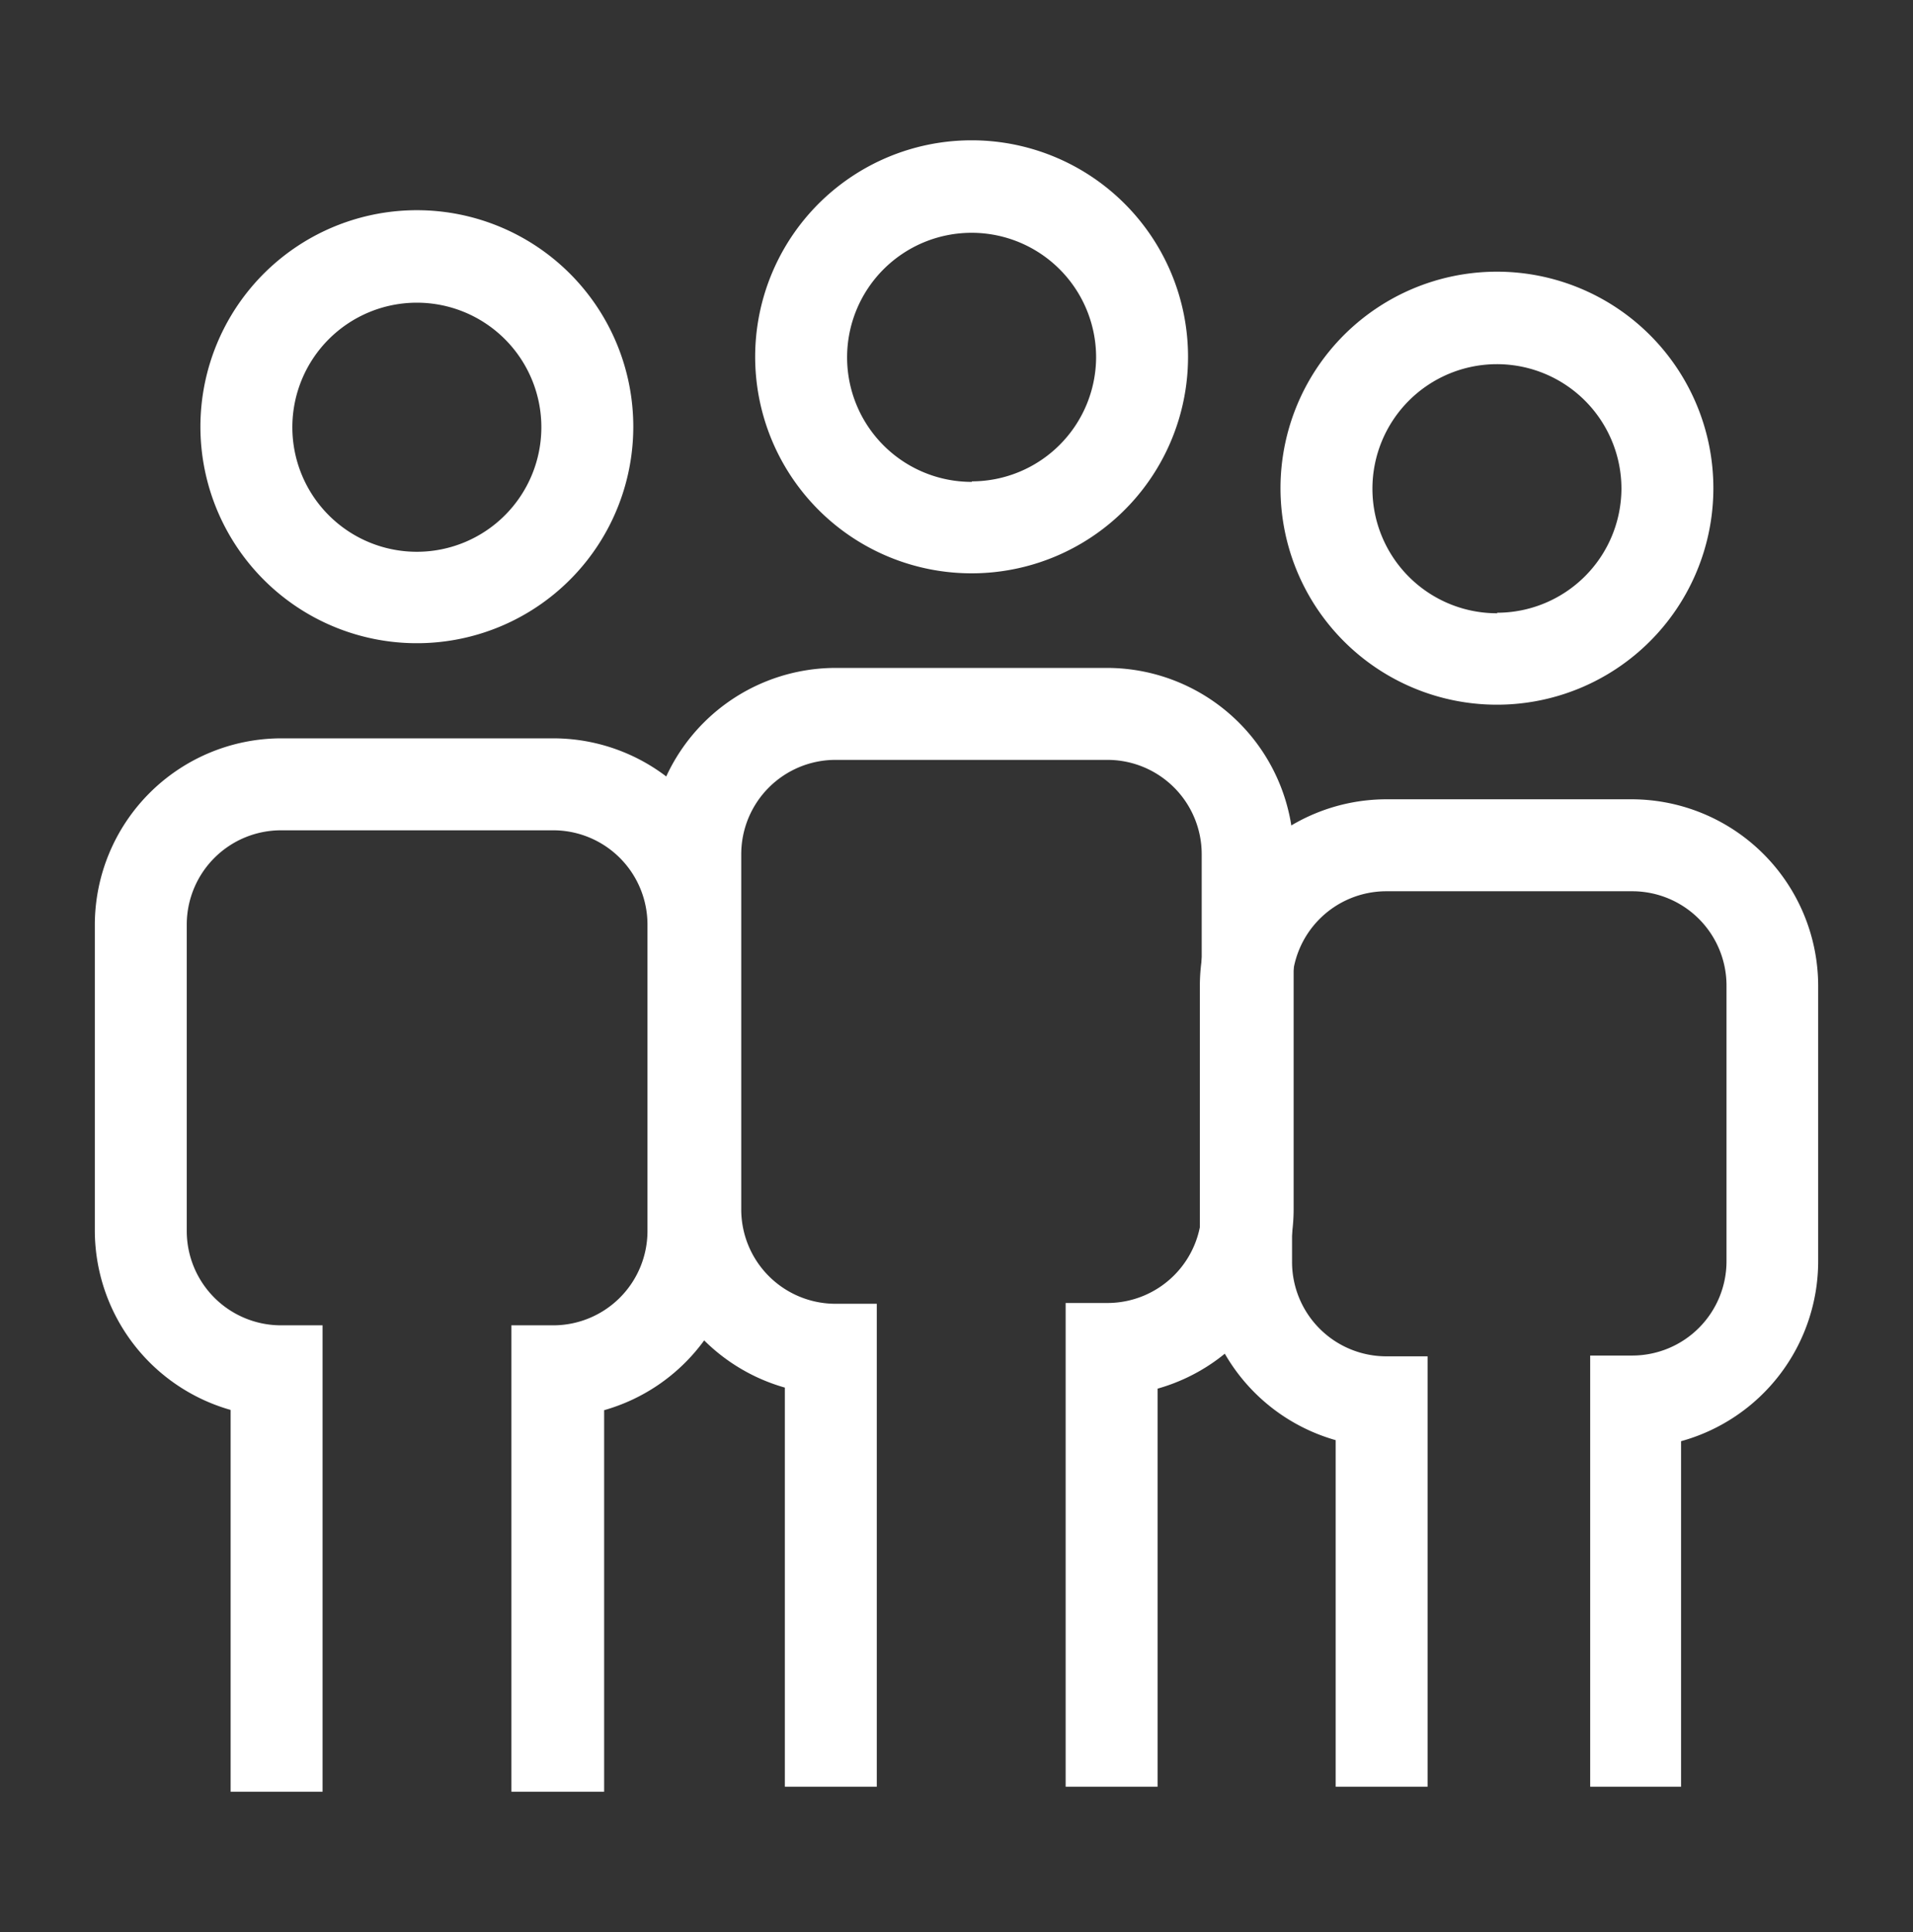 <svg id="Calque_1" data-name="Calque 1" xmlns="http://www.w3.org/2000/svg" viewBox="0 0 72.83 73.53"><rect x="0" y="0" width="72.83" height="73.53" fill="#333333" stroke="none"/><defs><style>.cls-1{fill:#fff;}</style></defs><title>Artboard 1</title><path class="cls-1" d="M42.16,25.42H31.8a7.11,7.11,0,0,0-7.09,7.09V46a7.11,7.11,0,0,0,5.17,6.81V68h3.5V49.62H31.8A3.59,3.59,0,0,1,28.22,46V32.51a3.59,3.59,0,0,1,3.59-3.59H42.16a3.59,3.59,0,0,1,3.59,3.59V46a3.59,3.59,0,0,1-3.59,3.59H40.57V68h3.5V52.85A7.11,7.11,0,0,0,49.25,46V32.51A7.11,7.11,0,0,0,42.16,25.42Z"/><path class="cls-1" d="M37,5.34a8.24,8.24,0,1,0,8.23,8.24A8.24,8.24,0,0,0,37,5.34Zm0,13a4.74,4.74,0,1,1,4.73-4.74A4.74,4.74,0,0,1,37,18.32Z"/><path class="cls-1" d="M21.06,28.1H10.7a7.11,7.11,0,0,0-7.09,7.09V46.85a7.11,7.11,0,0,0,5.17,6.81V68.19h3.5V50.44H10.7a3.59,3.59,0,0,1-3.59-3.59V35.18A3.59,3.59,0,0,1,10.7,31.6H21.06a3.59,3.59,0,0,1,3.59,3.59V46.85a3.59,3.59,0,0,1-3.59,3.59H19.47V68.19H23V53.67a7.11,7.11,0,0,0,5.17-6.81V35.18A7.11,7.11,0,0,0,21.06,28.1Z"/><path class="cls-1" d="M15.88,8a8.24,8.24,0,1,0,8.23,8.24A8.24,8.24,0,0,0,15.88,8Zm0,13a4.74,4.74,0,1,1,4.73-4.74A4.74,4.74,0,0,1,15.88,21Z"/><path class="cls-1" d="M62.13,30.42H52.77a7.11,7.11,0,0,0-7.09,7.09V48a7.11,7.11,0,0,0,5.17,6.81V68h3.5V51.62H52.77A3.59,3.59,0,0,1,49.19,48V37.51a3.59,3.59,0,0,1,3.59-3.59h9.36a3.59,3.59,0,0,1,3.59,3.59V48a3.59,3.59,0,0,1-3.59,3.59H60.54V68H64V54.85A7.11,7.11,0,0,0,69.22,48V37.51A7.11,7.11,0,0,0,62.13,30.42Z"/><path class="cls-1" d="M57,10.34a8.24,8.24,0,1,0,8.23,8.24A8.24,8.24,0,0,0,57,10.34Zm0,13a4.74,4.74,0,1,1,4.73-4.74A4.74,4.74,0,0,1,57,23.32Z"/></svg>